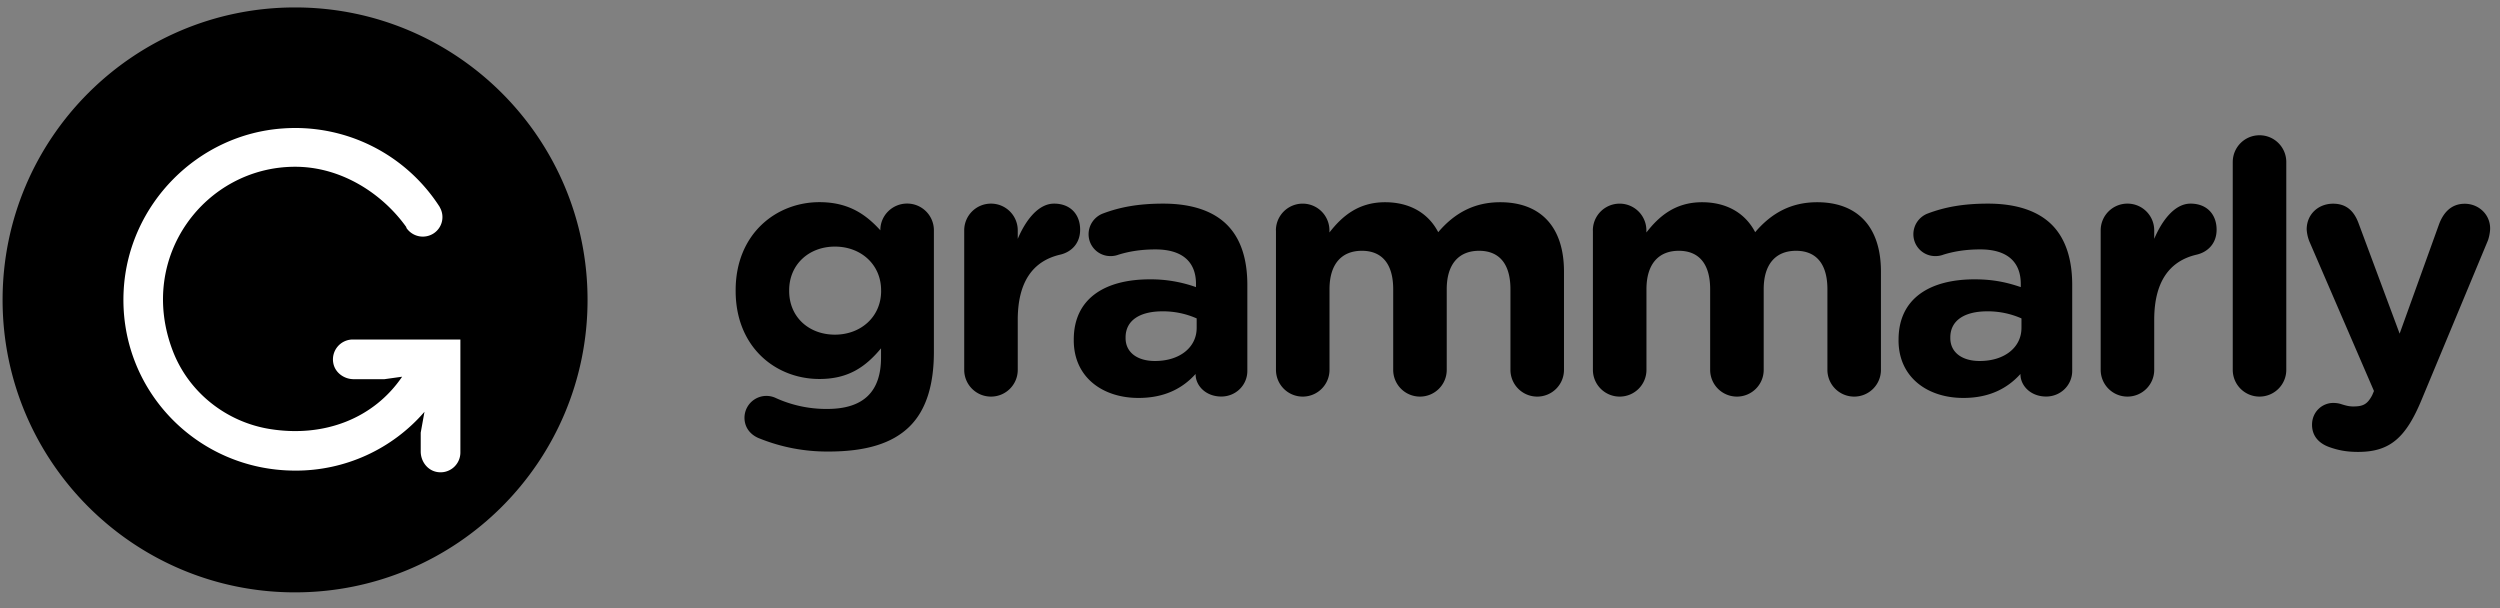 <svg width="111" height="27" viewBox="0 0 111 27" fill="none" xmlns="http://www.w3.org/2000/svg"><rect x="0" y="0" width="111" height="27" fill="#808080" stroke="none"/><path d="M33.727 19.47c-.407-.156-.672-.486-.672-.924a.974.974 0 0 1 1.358-.889 5.41 5.41 0 0 0 2.315.5c1.626 0 2.39-.782 2.39-2.284v-.407c-.702.844-1.47 1.361-2.735 1.361-1.954 0-3.72-1.423-3.72-3.91v-.031c0-2.501 1.798-3.91 3.72-3.91 1.299 0 2.064.548 2.705 1.25v-.016c0-.641.53-1.172 1.188-1.172.658 0 1.189.53 1.189 1.189v5.394c0 1.502-.359 2.595-1.065 3.3-.782.783-1.984 1.127-3.61 1.127a8.012 8.012 0 0 1-3.063-.579zm5.394-6.55v-.031c0-1.14-.892-1.94-2.05-1.94-1.157 0-2.032.796-2.032 1.94v.03c0 1.158.875 1.94 2.033 1.94 1.157-.002 2.05-.799 2.05-1.94zm3.69-2.69c0-.658.53-1.189 1.189-1.189.657 0 1.188.53 1.188 1.188v.376c.344-.813.906-1.564 1.612-1.564.734 0 1.158.486 1.158 1.157 0 .627-.407 1-.893 1.11-1.202.282-1.877 1.203-1.877 2.894v2.219c0 .657-.53 1.188-1.188 1.188-.658 0-1.189-.53-1.189-1.189v-6.19zm4.864 4.878v-.031c0-1.83 1.392-2.674 3.377-2.674a5.96 5.96 0 0 1 2.05.345v-.141c0-.986-.61-1.533-1.8-1.533-.657 0-1.188.093-1.64.234a.98.98 0 0 1-.344.062.968.968 0 0 1-.985-.968c0-.42.265-.782.64-.923.752-.283 1.565-.438 2.674-.438 1.299 0 2.236.344 2.829.937.627.624.906 1.547.906 2.674v3.814c0 .64-.517 1.14-1.157 1.14-.69 0-1.14-.485-1.14-.985v-.017c-.58.64-1.376 1.064-2.533 1.064-1.578.003-2.877-.903-2.877-2.56zm5.457-.548v-.423a3.703 3.703 0 0 0-1.516-.314c-1.016 0-1.64.407-1.64 1.158v.03c0 .642.53 1.017 1.299 1.017 1.106.003 1.857-.607 1.857-1.468zm3.518-4.33a1.188 1.188 0 1 1 2.377 0v.092c.547-.703 1.267-1.343 2.47-1.343 1.095 0 1.922.485 2.36 1.33.734-.862 1.612-1.33 2.752-1.33 1.768 0 2.832 1.064 2.832 3.08v4.361c0 .658-.53 1.189-1.189 1.189a1.187 1.187 0 0 1-1.188-1.189v-3.58c0-1.126-.5-1.705-1.392-1.705-.892 0-1.437.58-1.437 1.706v3.58c0 .657-.53 1.188-1.188 1.188a1.187 1.187 0 0 1-1.189-1.189v-3.58c0-1.126-.5-1.705-1.391-1.705-.893 0-1.437.58-1.437 1.706v3.58c0 .657-.531 1.188-1.189 1.188s-1.188-.531-1.188-1.189v-6.19h-.003zm14.073 0a1.188 1.188 0 1 1 2.377 0v.092c.547-.703 1.267-1.343 2.47-1.343 1.095 0 1.922.485 2.36 1.33.734-.862 1.61-1.33 2.752-1.33 1.768 0 2.832 1.064 2.832 3.08v4.361c0 .658-.53 1.189-1.189 1.189a1.187 1.187 0 0 1-1.188-1.189v-3.58c0-1.126-.5-1.705-1.392-1.705-.892 0-1.437.58-1.437 1.706v3.58c0 .657-.53 1.188-1.188 1.188a1.187 1.187 0 0 1-1.189-1.189v-3.58c0-1.126-.5-1.705-1.392-1.705-.892 0-1.436.58-1.436 1.706v3.58c0 .657-.531 1.188-1.189 1.188s-1.189-.531-1.189-1.189v-6.19h-.002zm13.573 4.878v-.031c0-1.83 1.392-2.674 3.376-2.674.844 0 1.454.141 2.05.345v-.141c0-.986-.61-1.533-1.798-1.533-.658 0-1.189.093-1.64.234a.98.98 0 0 1-.345.062.968.968 0 0 1-.985-.968c0-.42.265-.782.64-.923.751-.283 1.565-.438 2.674-.438 1.299 0 2.236.344 2.832.937.623.624.906 1.547.906 2.674v3.814c0 .64-.517 1.14-1.158 1.14-.689 0-1.14-.485-1.14-.985v-.017c-.579.64-1.378 1.064-2.533 1.064-1.58.003-2.88-.903-2.88-2.56zm5.457-.548v-.423a3.703 3.703 0 0 0-1.516-.314c-1.016 0-1.643.407-1.643 1.158v.03c0 .642.53 1.017 1.299 1.017 1.109.003 1.86-.607 1.86-1.468zm3.517-4.33c0-.658.531-1.189 1.189-1.189s1.188.53 1.188 1.188v.376c.345-.813.907-1.564 1.612-1.564.734 0 1.158.486 1.158 1.157 0 .627-.407 1-.892 1.11-1.203.282-1.878 1.203-1.878 2.894v2.219c0 .657-.53 1.188-1.188 1.188-.658 0-1.189-.53-1.189-1.189v-6.19zm5.864-3.035c0-.658.53-1.189 1.188-1.189.658 0 1.189.531 1.189 1.189v9.226c0 .657-.531 1.188-1.189 1.188-.657 0-1.188-.53-1.188-1.188V7.195zm4.271 12.65c-.344-.124-.751-.407-.751-.985 0-.579.455-.969.938-.969.186 0 .296.032.389.063.203.062.328.093.5.093.42 0 .624-.08.844-.5l.079-.186-2.863-6.629a1.731 1.731 0 0 1-.124-.547c0-.672.517-1.141 1.172-1.141.593 0 .937.327 1.14.892l1.815 4.878 1.751-4.861c.189-.5.53-.906 1.14-.906.61 0 1.127.468 1.127 1.095 0 .19-.062.455-.11.562l-2.92 7.015c-.702 1.705-1.405 2.346-2.831 2.346-.531 0-.906-.079-1.296-.22zm-90.304 6.456c7.172 0 12.986-5.814 12.986-12.986C26.087 6.143 20.273.33 13.101.33 5.93.33.115 6.143.115 13.315s5.814 12.986 12.986 12.986z" fill="#000"/><path d="M15.665 15.074a.883.883 0 0 0-.867 1.045c.076.426.477.717.909.717h1.36l.788-.11c-1.262 1.852-3.452 2.704-5.85 2.326-1.95-.305-3.624-1.626-4.332-3.47-1.604-4.183 1.45-8.178 5.431-8.178 2.075 0 3.893 1.214 4.938 2.682v.03a.881.881 0 0 0 1.225.238.865.865 0 0 0 .257-1.155h.005a7.614 7.614 0 0 0-6.953-3.497c-3.794.254-6.866 3.362-7.083 7.162-.254 4.42 3.252 8.031 7.614 8.031a7.544 7.544 0 0 0 5.74-2.611l-.167.926v.836c0 .431.29.832.717.909a.88.88 0 0 0 1.044-.867v-5.014h-4.776z" fill="#fff"/></svg>